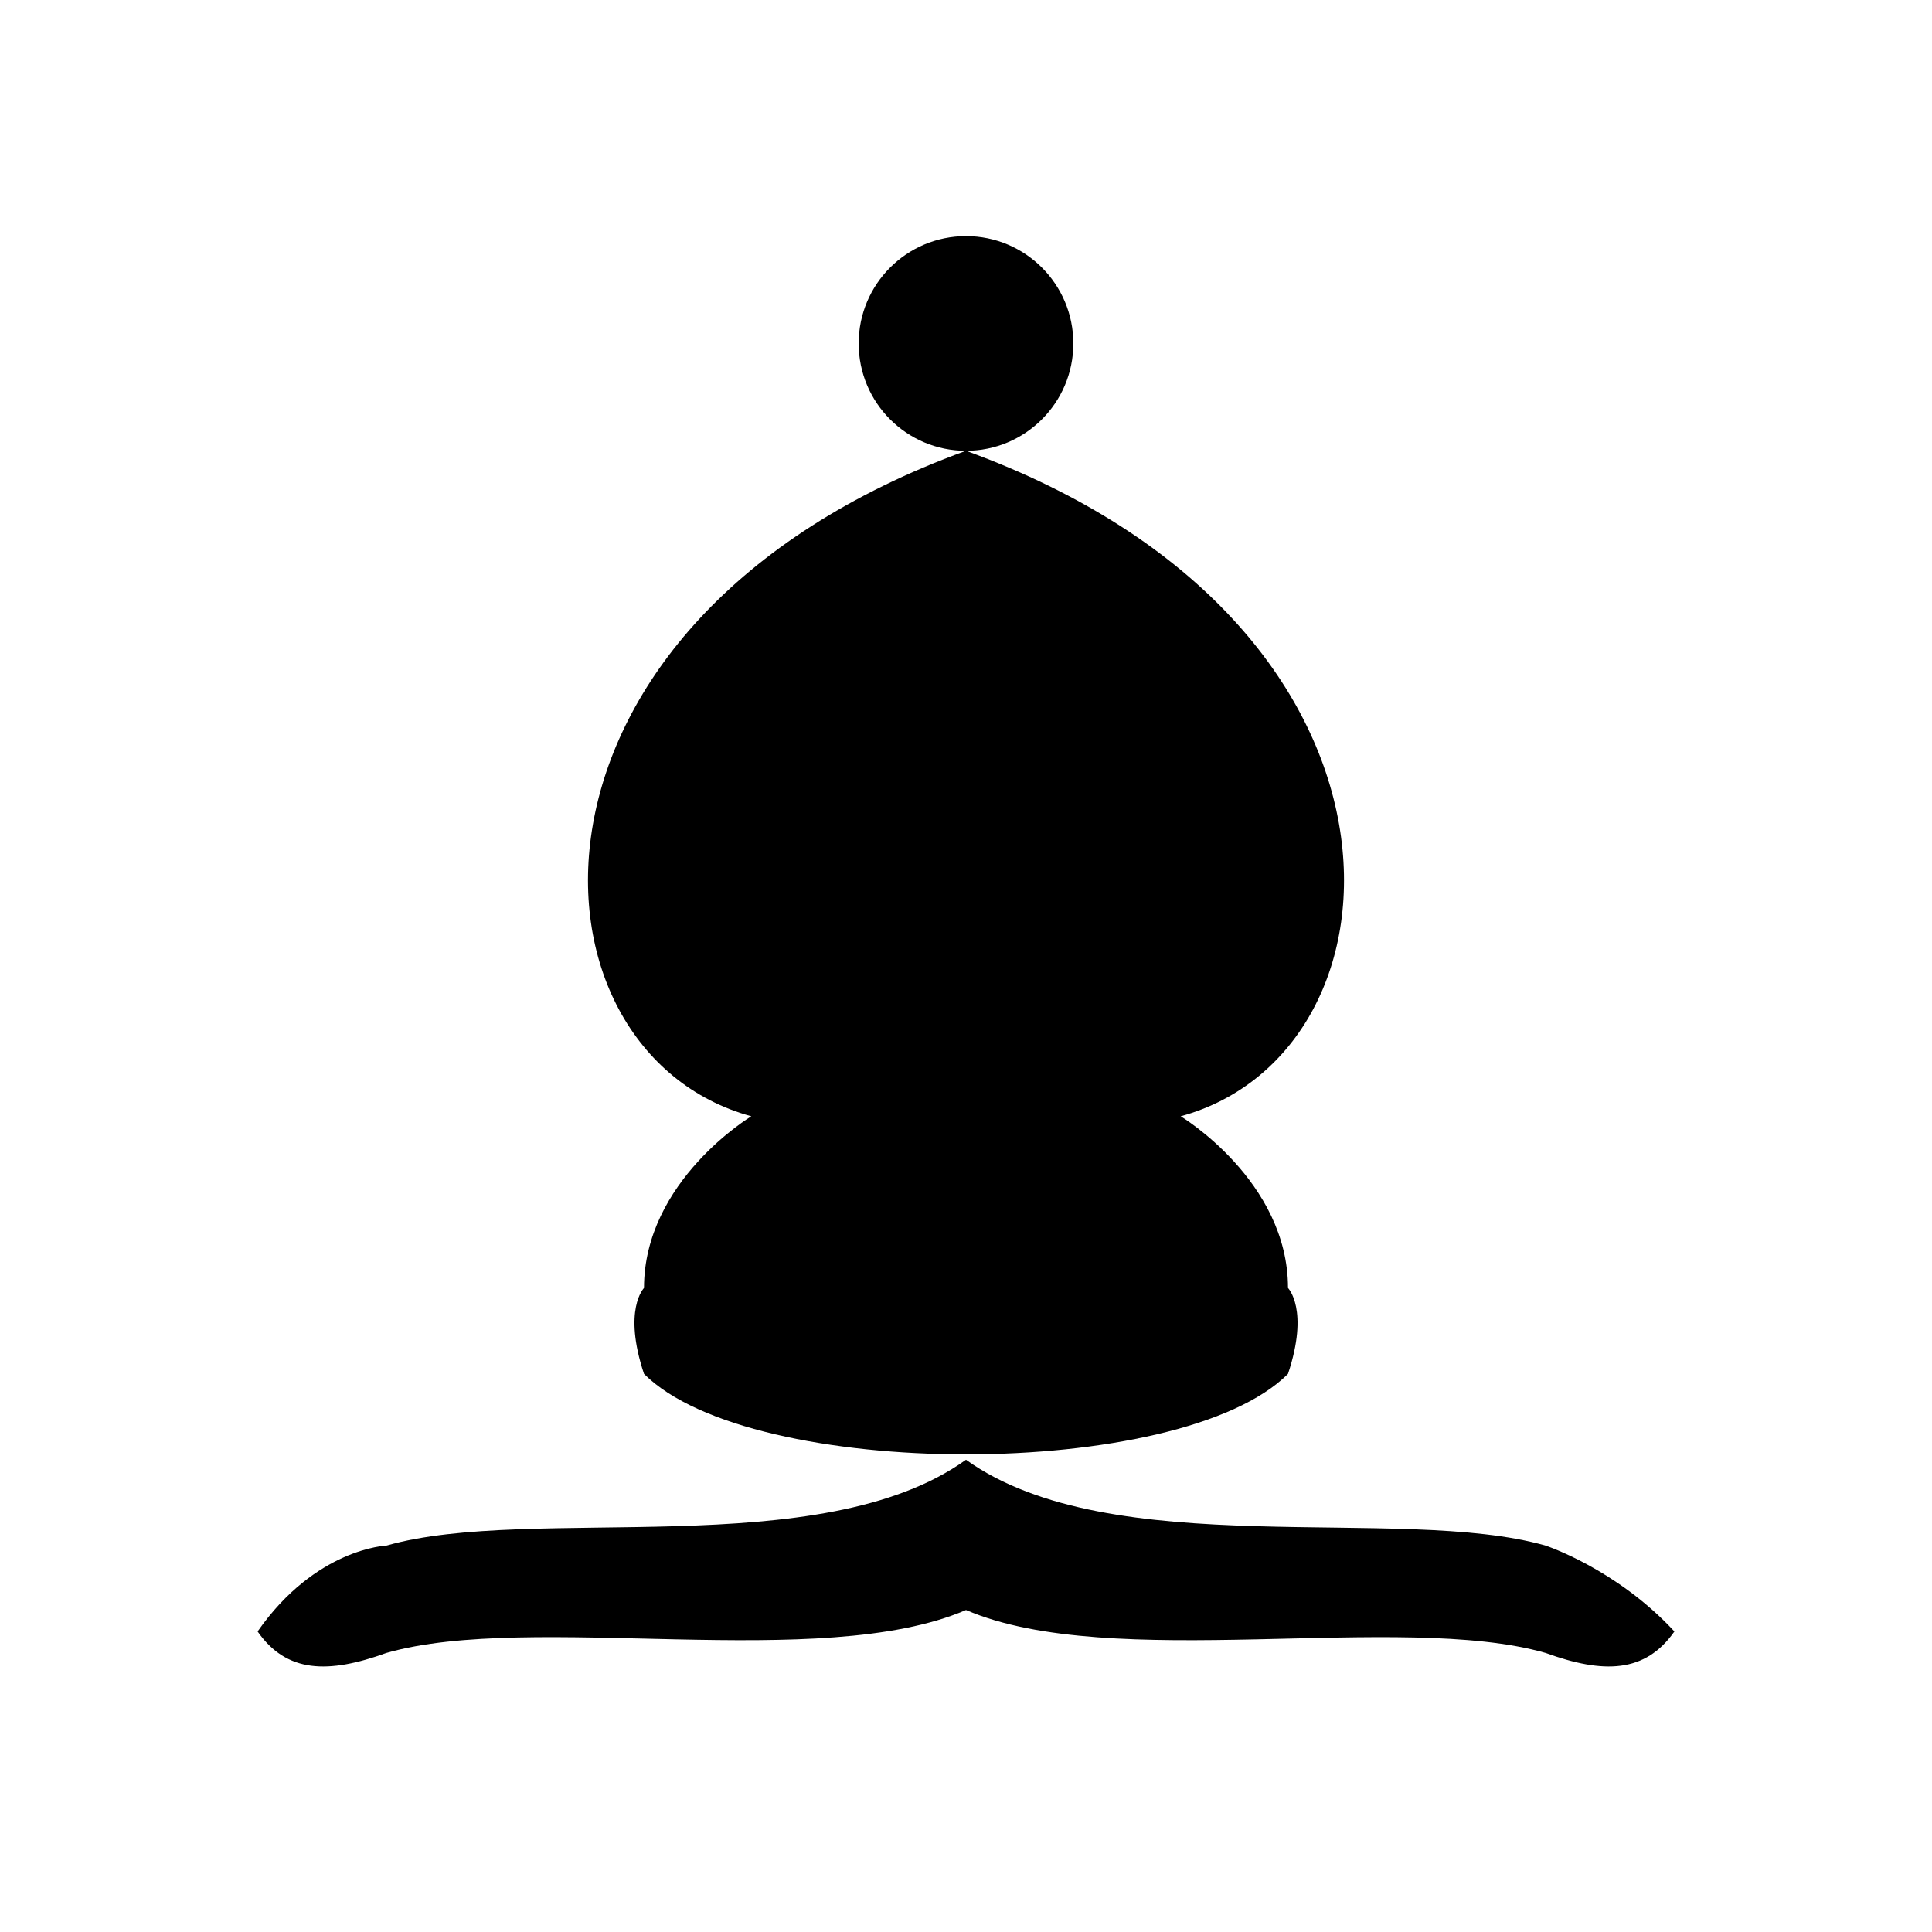 <svg xmlns="http://www.w3.org/2000/svg" version="1.1" width="128" height="128" viewBox="0 0 45 45">
  <!-- alap -->
  <g stroke-width="1.5" stroke-linejoin="round">
    <!-- bojt -->
    <circle cx="22.5" cy="8" r="2.5"/>
    <!-- test -->
    <path d="M 15,32 C 17.5,34.5 27.5,34.5 30,32 C 30.5,30.5 30,30 30,30 C 30,27.5 27.5,26 27.5,26 C 33,24.5 33.5,14.5 22.5,10.5 C 11.5,14.5 12,24.5 17.5,26 C 17.5,26 15,27.5 15,30 C 15,30 14.5,30.5 15,32 Z"/>
    <!-- talp -->
    <path d="M 9,36 C 12.39,35.03 19.11,36.43 22.5,34 C 25.89,36.43 32.61,35.03 36,36 C 36,36 37.65,36.54 39,38 C 38.32,38.97 37.35,38.99 36,38.5 C 32.61,37.53 25.89,38.96 22.5,37.5 C 19.11,38.96 12.39,37.53 9,38.5 C 7.646,38.99 6.677,38.97 6,38 C 7.354,36.06 9,36 9,36 Z"/>
  </g>
  <!-- vonalak -->
  <g fill="none" stroke-width="1.5" stroke-linecap="round">
    <path d="M 17.5,26 L 27.5,26"/>
    <path d="M 15.0,30 L 30.0,30"/>
    <!-- kereszt -->
    <path d="M 22.5,15 L 22.5,22 M 20,17.5 L 25,17.5"/>
  </g>
</svg>
